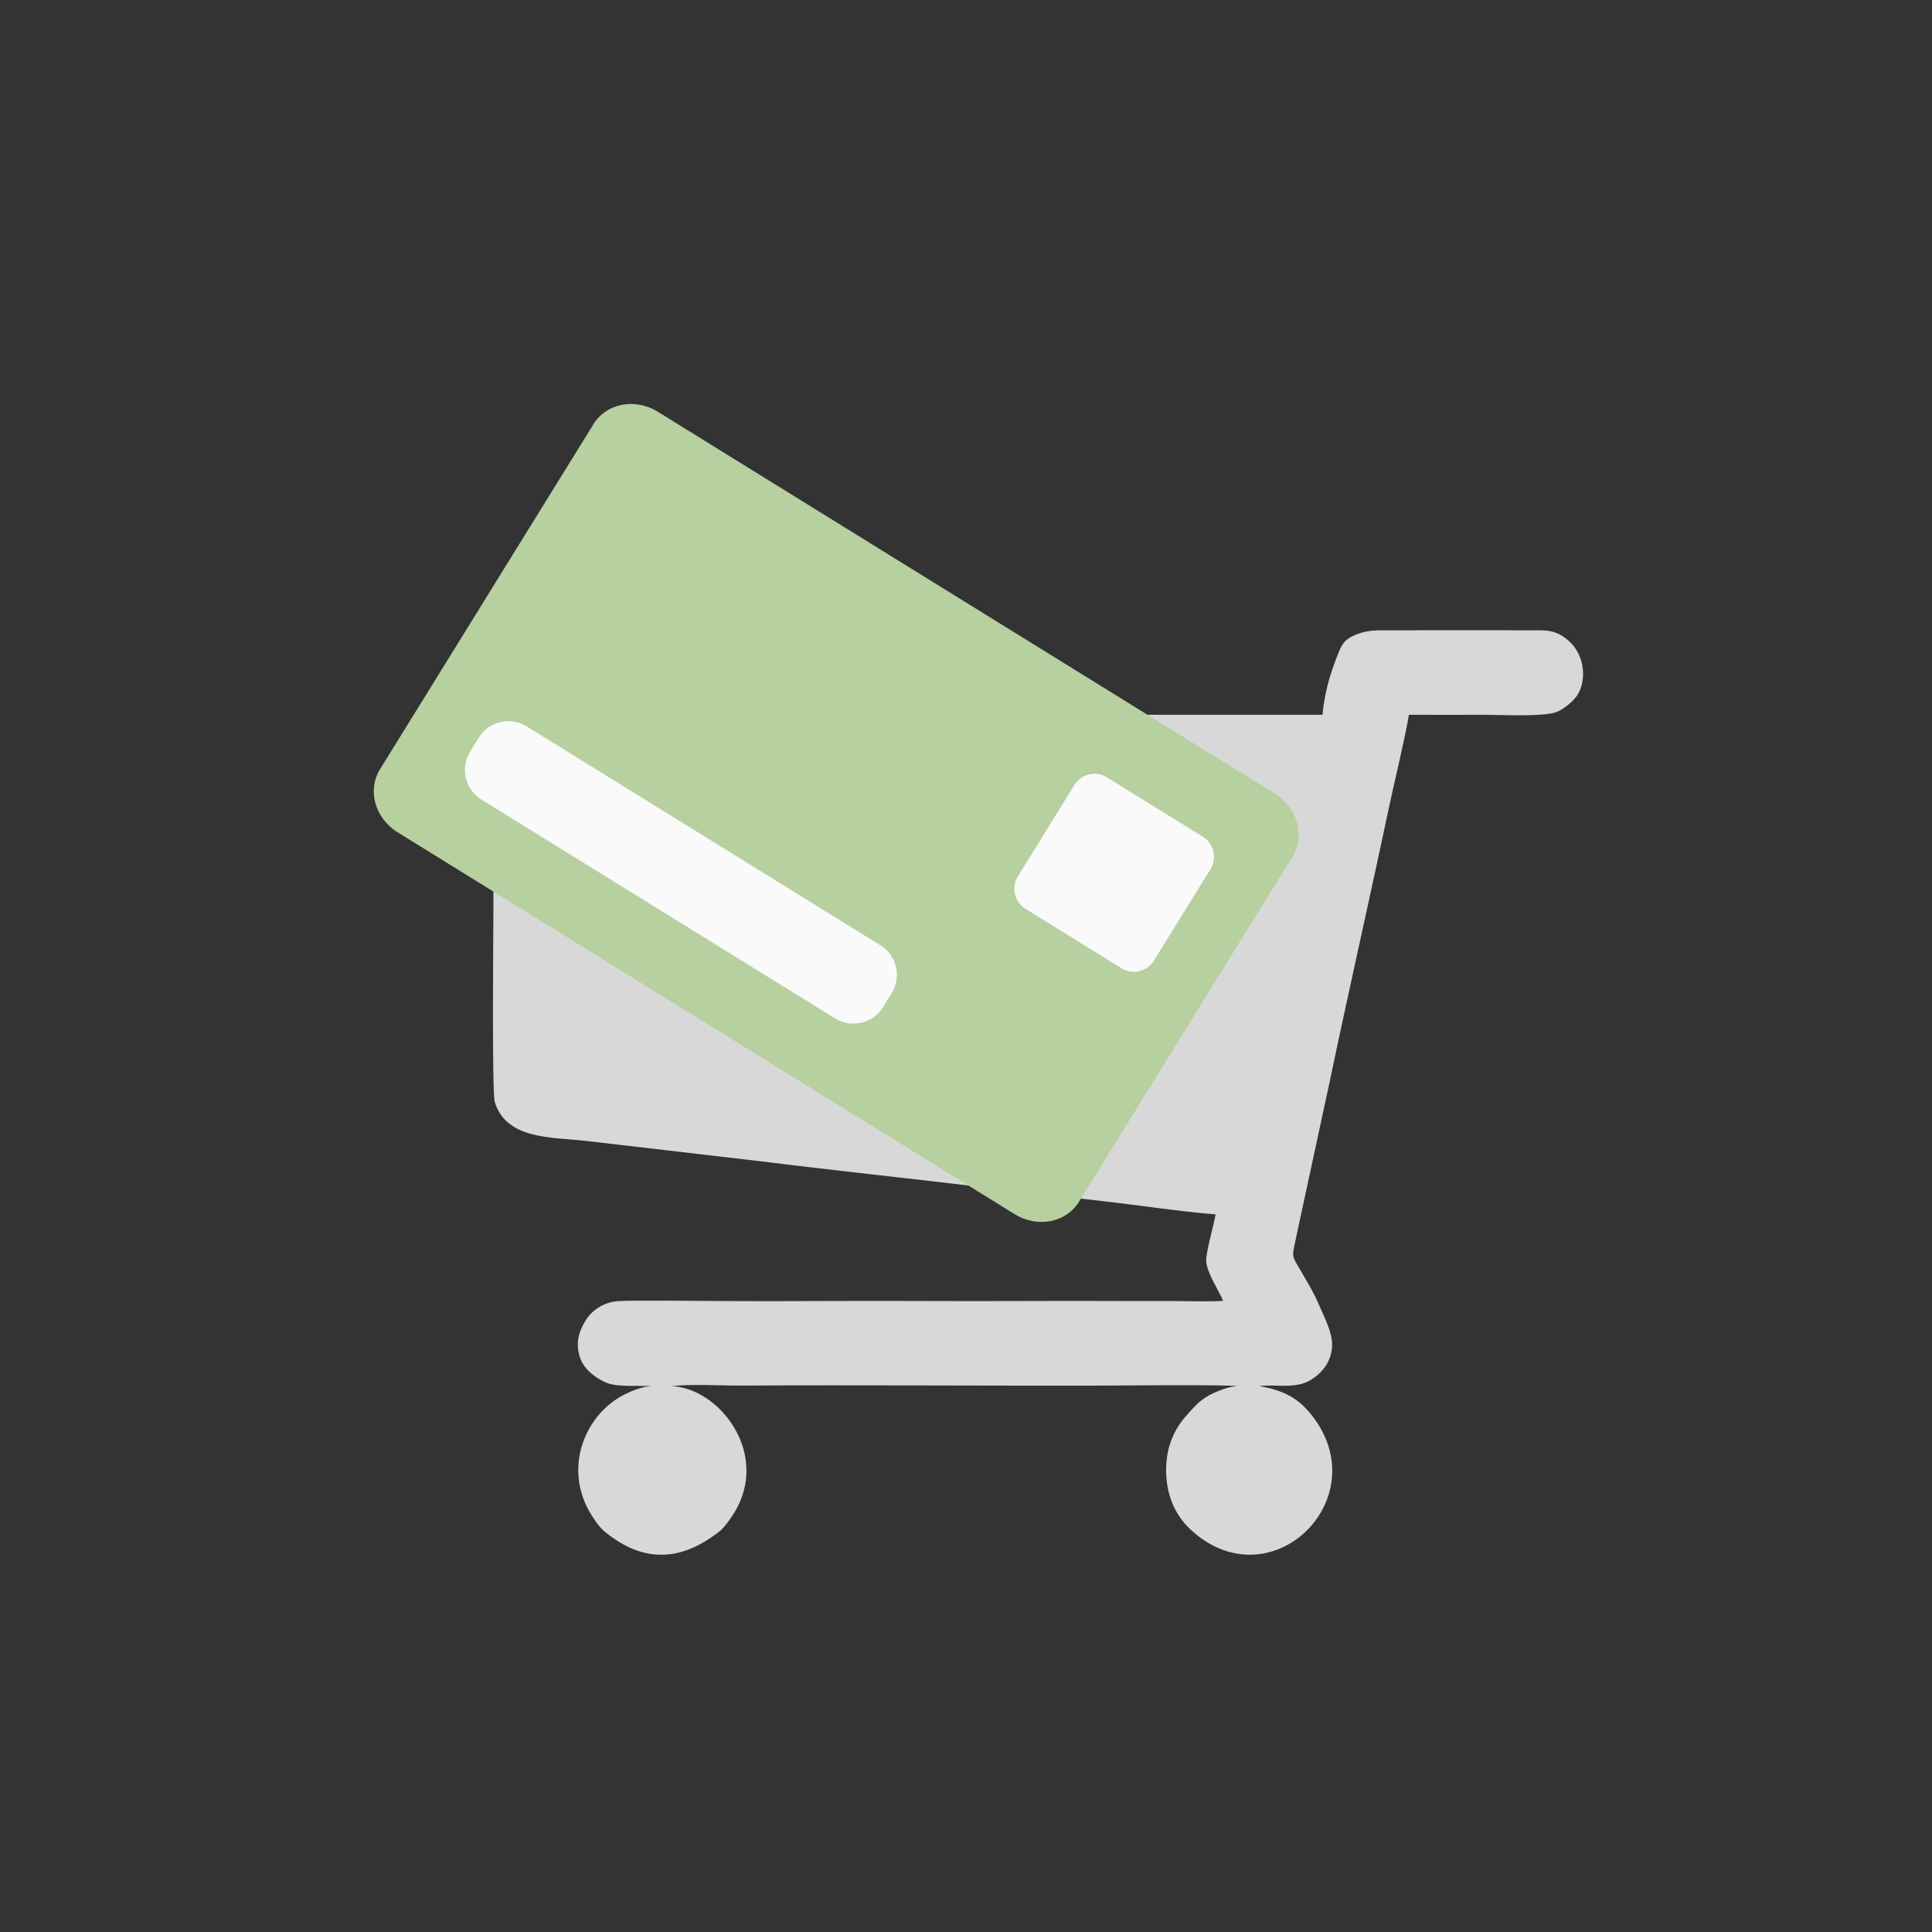 <svg width="130" height="130" viewBox="0 0 130 130" fill="none" xmlns="http://www.w3.org/2000/svg">
<rect x="0" y="0" width="130" height="130" fill="#333333" stroke="none"/>
<path fill-rule="evenodd" clip-rule="evenodd" d="M94.799 48.097C96.5 48.104 98.2 48.097 99.901 48.097C101.005 48.097 103.98 48.254 104.793 47.887C105.342 47.639 105.941 47.106 106.173 46.714C106.788 45.681 106.619 43.958 105.436 43.02C104.884 42.58 104.444 42.411 103.566 42.411C100.186 42.401 96.807 42.411 93.428 42.411C92.505 42.411 91.991 42.395 91.194 42.722C90.381 43.057 90.237 43.49 90.002 44.084C89.465 45.424 89.136 46.626 88.985 48.097L37.182 48.101C35.296 48.104 34.986 48.16 33.928 49.161C33.025 50.015 33.204 51.264 33.204 52.742C33.2 55.598 33.204 58.454 33.2 61.313C33.2 62.521 33.091 73.493 33.295 74.158C34.063 76.678 37.123 76.515 39.338 76.759L50.922 78.109C56.065 78.752 61.239 79.295 66.378 79.913C68.973 80.227 71.543 80.522 74.131 80.814C76.66 81.097 79.283 81.508 81.796 81.715C81.684 82.374 81.103 84.407 81.163 84.9C81.269 85.776 82.004 86.805 82.302 87.533C81.235 87.596 79.992 87.546 78.907 87.543C77.774 87.543 76.641 87.549 75.509 87.543C73.243 87.53 70.969 87.533 68.706 87.543C64.194 87.564 59.679 87.517 55.167 87.543C52.905 87.555 50.63 87.555 48.365 87.543C47.113 87.536 42.466 87.48 41.569 87.552C40.668 87.621 39.877 88.114 39.432 88.81C38.939 89.586 38.676 90.442 39.074 91.472C39.347 92.178 40.147 92.793 40.878 93.069C41.628 93.352 43.125 93.213 44.035 93.273C43.357 93.213 42.406 93.625 41.901 93.894C39.451 95.216 38.051 98.451 39.492 101.395C39.752 101.932 40.285 102.719 40.624 103.005C43.266 105.211 45.836 105.095 48.456 103.005C48.776 102.751 49.359 101.919 49.617 101.42C51.628 97.519 48.286 93.38 45.18 93.27C46.52 93.113 48.519 93.242 49.937 93.232C57.862 93.188 65.867 93.251 73.808 93.235C75.44 93.232 82.277 93.154 83.334 93.273C82.747 93.239 81.706 93.687 81.298 93.923C80.607 94.324 80.309 94.723 79.854 95.225C78.973 96.195 78.37 97.522 78.477 99.314C78.581 101.075 79.355 102.255 80.231 103.03C85.612 107.813 92.716 100.752 88.219 95.172C87.253 93.973 86.265 93.549 84.727 93.26C85.941 93.144 87.165 93.461 88.163 92.874C88.85 92.473 89.594 91.71 89.635 90.552C89.669 89.677 89.098 88.613 88.703 87.69C88.335 86.836 87.815 86.02 87.366 85.233C87.04 84.665 86.924 84.593 87.084 83.874C87.197 83.35 87.303 82.841 87.416 82.314L89.424 73.009C90.733 66.745 92.148 60.544 93.469 54.289C93.751 52.952 94.67 49.077 94.799 48.097Z" fill="#D8D8D8"/>
<path d="M85.789 53.404L44.254 27.701C42.736 26.762 40.805 27.133 39.94 28.531L25.566 51.768C24.701 53.166 25.231 55.061 26.749 56L68.283 81.703C69.801 82.642 71.732 82.271 72.597 80.873L86.971 57.636C87.836 56.238 87.307 54.343 85.789 53.404Z" fill="#B6D0A0"/>
<path fill-rule="evenodd" clip-rule="evenodd" d="M35.434 48.873L59.246 63.61C60.338 64.285 60.677 65.728 60.002 66.821L59.412 67.775C58.735 68.867 57.291 69.206 56.199 68.531L32.388 53.797C31.299 53.122 30.957 51.675 31.631 50.583L32.221 49.629C32.899 48.54 34.342 48.198 35.434 48.873ZM74.473 52.303L80.94 56.304C81.68 56.762 81.909 57.742 81.454 58.479L77.642 64.643C77.184 65.38 76.205 65.612 75.468 65.154L68.998 61.15C68.261 60.695 68.028 59.715 68.487 58.975L72.299 52.814C72.754 52.077 73.733 51.845 74.473 52.303Z" fill="#FAFAFA"/>
</svg>
